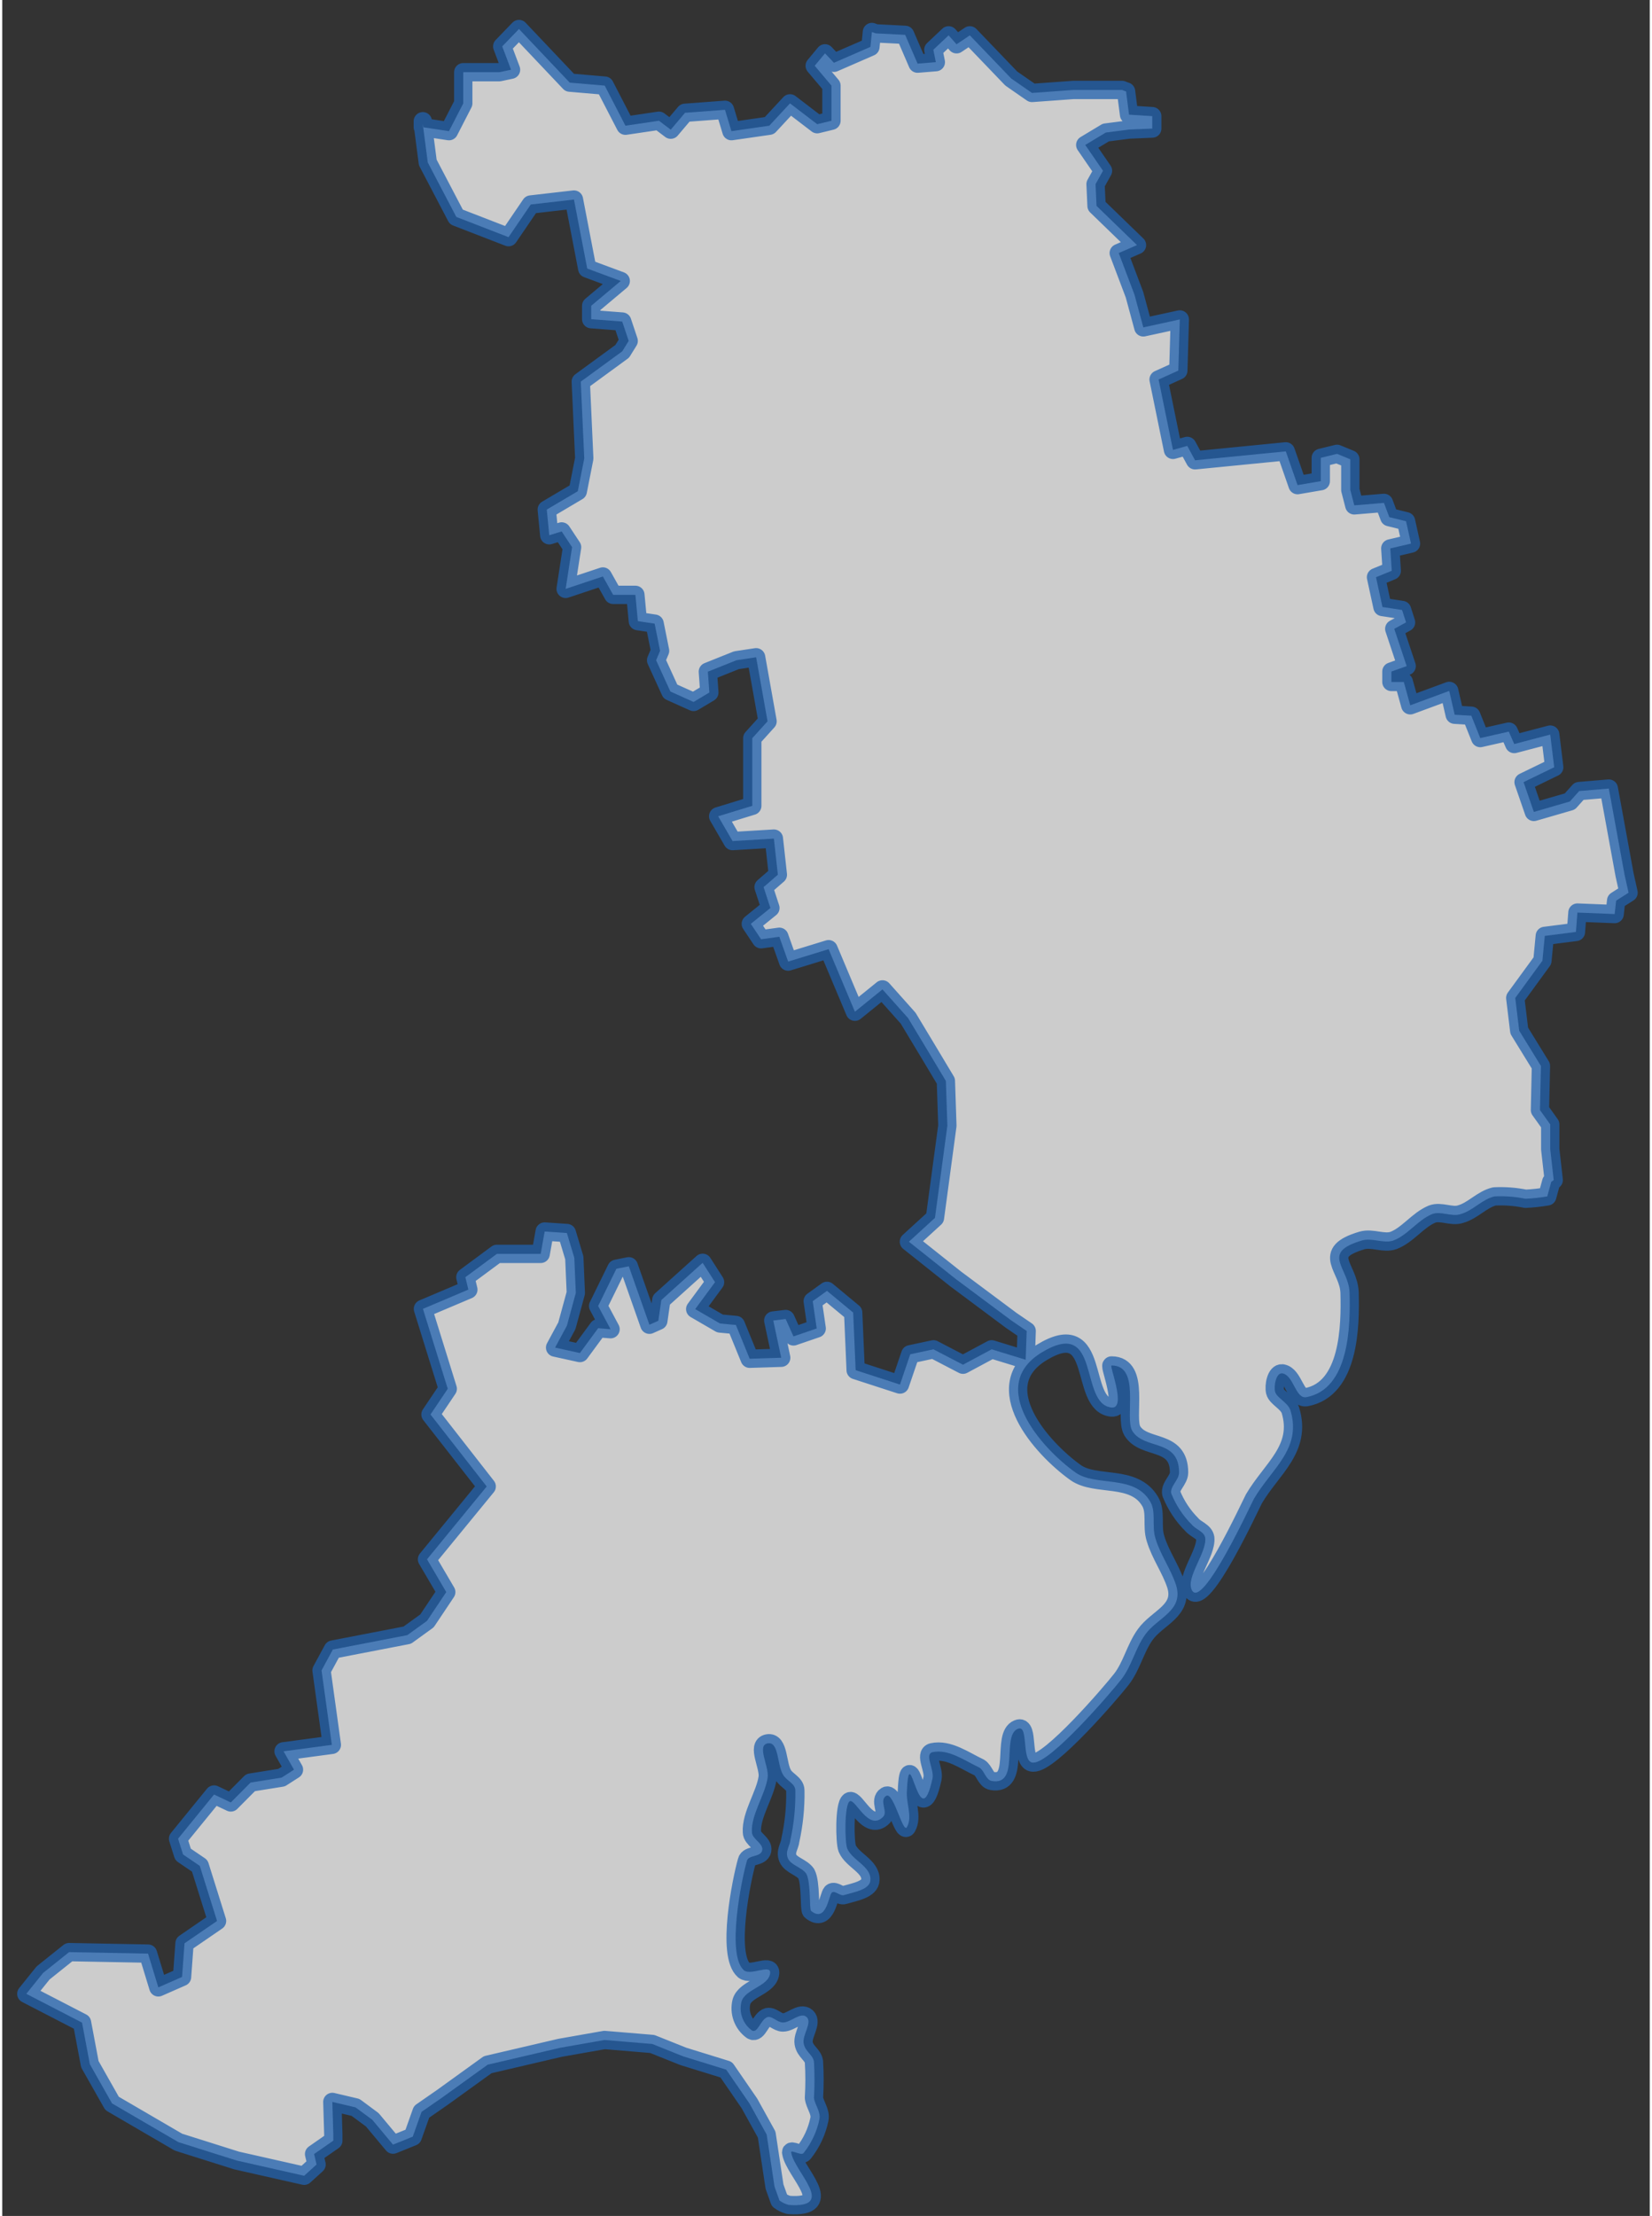 <svg width="179" height="240" viewBox="0 0 90 121" fill="none" xmlns="http://www.w3.org/2000/svg">
<rect x="0" y="0" width="90" height="121" fill="#333333" stroke="none"/>
<path opacity="0.75" fill-rule="evenodd" clip-rule="evenodd" d="M47.712 1.822L49.325 1.903L50.003 3.475L51 3.394L50.864 2.716L51.698 1.93L52.132 2.418L52.857 1.93L55.121 4.289L56.254 5.075L58.511 4.912H61.175C61.246 4.944 61.319 4.971 61.392 4.993L61.555 6.261L62.823 6.342V7.02L61.555 7.074L60.287 7.237L59.162 7.914L60.132 9.324L59.725 10.056L59.779 11.242L61.989 13.383L60.992 13.817L61.853 16.094L62.335 17.876L64.328 17.443L64.247 20.235L63.169 20.723L63.955 24.565L64.735 24.348L65.162 25.134L70.118 24.646L70.761 26.49L72.029 26.273V24.999L72.917 24.782L73.643 25.08V26.754L73.86 27.595L75.48 27.459L75.772 28.238L76.687 28.462L76.958 29.682L75.826 29.946L75.907 31.166L75.046 31.518L75.399 33.145L76.47 33.307L76.687 33.985L76.043 34.337L76.721 36.371L75.887 36.669V37.238H76.565L76.917 38.512L79.046 37.726L79.344 39.027L80.253 39.081L80.741 40.301L82.3 39.949L82.598 40.627L84.564 40.111L84.781 41.894L83.107 42.707L83.669 44.334L85.635 43.764L86.144 43.195L87.764 43.059L88.625 47.769L88.842 48.745L88.164 49.179L88.083 49.911L86.049 49.83L85.968 50.887L84.266 51.104L84.137 52.459L82.653 54.492L82.87 56.281L84.056 58.206L84.002 60.612L84.564 61.398V62.753L84.754 64.434L84.618 64.535L84.402 65.328C84.009 65.395 83.613 65.438 83.215 65.457C82.658 65.344 82.088 65.301 81.52 65.328C80.842 65.484 80.341 66.108 79.663 66.297C79.181 66.46 78.585 66.108 78.104 66.297C77.324 66.623 76.782 67.436 76.002 67.734C75.466 67.924 74.843 67.572 74.28 67.734C71.989 68.412 73.555 69.198 73.602 70.581C73.65 72.39 73.602 75.86 71.229 76.293C70.639 76.375 70.551 75.101 69.934 74.992C69.589 74.938 69.453 75.67 69.534 75.995C69.616 76.321 70.212 76.565 70.368 76.998C71.012 79.106 69.345 80.19 68.375 81.844C68.24 82.088 65.548 87.943 64.986 86.825C64.64 86.147 65.799 84.792 65.718 83.979C65.663 83.626 65.202 83.518 64.986 83.253C64.498 82.767 64.115 82.186 63.86 81.546C63.779 81.166 64.287 80.814 64.287 80.407C64.287 78.537 62.376 79.187 61.731 78.13C61.297 77.398 62.213 74.559 60.599 74.559C60.464 74.559 61.433 76.937 60.599 76.856C58.796 76.673 60.064 71.848 56.776 73.854C53.759 75.697 56.776 79.079 58.633 80.407C59.738 81.193 61.813 80.488 62.701 81.973C63.053 82.549 62.782 83.328 62.999 84.006C63.264 84.9 63.833 85.659 64.124 86.554C64.558 87.963 63.101 88.316 62.43 89.265C61.894 90.017 61.704 90.966 61.135 91.698C60.565 92.429 57.237 96.299 56.315 96.245C55.637 96.245 56.105 94.137 55.481 94.401C54.566 94.761 55.616 97.519 54.057 97.248C53.732 97.194 53.65 96.678 53.379 96.516C52.566 96.136 51.705 95.486 50.817 95.676C50.362 95.784 50.925 96.624 50.817 97.112C50.091 100.447 49.556 94.781 49.42 97.79C49.366 98.468 49.739 99.2 49.42 99.769C49.203 100.142 48.688 97.817 48.288 98.061C47.888 98.305 48.396 98.928 48.125 99.2C47.319 100.04 46.593 98.169 46.295 98.359C45.996 98.549 46.024 100.602 46.159 100.934C46.43 101.578 47.454 101.904 47.427 102.635C47.427 103.178 46.539 103.313 45.996 103.476C45.78 103.557 45.488 103.205 45.319 103.34C45.149 103.476 45.02 105.021 44.186 104.343C44.078 104.262 44.186 102.798 43.922 102.31C43.678 101.958 43.081 101.849 42.919 101.47C42.756 101.09 43.027 100.792 43.054 100.474C43.25 99.584 43.341 98.674 43.325 97.763C43.325 97.383 42.817 97.221 42.648 96.895C42.322 96.353 42.431 95.079 41.814 95.194C41.197 95.31 41.895 96.435 41.814 97.058C41.678 98.007 40.898 99.091 40.953 100.04C40.953 100.419 41.597 100.657 41.515 101.036C41.434 101.416 40.763 101.28 40.681 101.605C40.383 102.635 39.549 106.749 40.519 107.589C40.898 107.888 41.976 107.237 41.949 107.725C41.895 108.457 40.593 108.592 40.383 109.297C40.31 109.586 40.325 109.89 40.427 110.171C40.528 110.451 40.711 110.694 40.953 110.869C41.271 111.059 41.434 110.246 41.814 110.138C42.078 110.083 42.349 110.436 42.648 110.436C43.075 110.436 43.617 109.839 43.942 110.138C44.268 110.436 43.698 111.113 43.78 111.574C43.861 112.035 44.288 112.191 44.342 112.577C44.383 113.234 44.383 113.893 44.342 114.549C44.397 114.956 44.722 115.308 44.641 115.715C44.503 116.389 44.208 117.02 43.78 117.558C43.644 117.748 43.027 117.314 43.102 117.558C43.292 118.609 45.61 120.588 42.966 120.398C42.782 120.352 42.609 120.269 42.458 120.154L42.187 119.395L41.759 116.555L40.817 114.854L39.549 113.011L37.204 112.286L35.509 111.608L32.899 111.391L30.472 111.818L26.519 112.74L24.038 114.529L22.906 115.315L22.425 116.67L21.347 117.104L20.215 115.749L19.299 115.071L18.032 114.773L18.086 116.562V116.887L17.035 117.619L17.171 118.189L16.493 118.805L12.805 117.972L9.625 116.969L5.998 114.854L4.785 112.713L4.358 110.442L1.314 108.87L2.229 107.732L3.653 106.593L7.964 106.674L8.527 108.518L9.822 107.949L9.957 106.112L11.734 104.892L10.791 101.883L9.876 101.26L9.605 100.399L11.571 97.987L12.486 98.42L13.564 97.336L15.259 97.065L15.937 96.631L15.367 95.628L18.005 95.276L17.442 91.21L18.059 90.071L22.126 89.285L23.204 88.505L24.255 86.933L23.204 85.144L26.465 81.166L23.394 77.236L24.337 75.833L22.981 71.468L25.462 70.418L25.299 69.74L27.021 68.466H29.414L29.631 67.246L30.845 67.328L31.251 68.683L31.333 70.601L30.845 72.39L30.201 73.583L31.556 73.881L32.553 72.525L33.231 72.58L32.553 71.312L33.55 69.279L34.228 69.144L35.353 72.336L35.841 72.119L36.004 70.987L38.261 68.954L38.939 70.011L37.855 71.482L39.21 72.268L40.078 72.349L40.831 74.193L42.553 74.138L42.119 72.105L42.797 72.024L43.224 72.973L44.492 72.539L44.275 71.048L45.054 70.486L46.485 71.672L46.62 74.816L49.041 75.602L49.603 73.949L50.871 73.678L52.484 74.518L54.05 73.678L55.908 74.247L55.962 72.675L55.128 72.105L52.084 69.835L49.529 67.802L50.952 66.501L51.63 61.466L51.549 59.026L50.566 57.386L49.488 55.597L48.085 54.025L46.58 55.244L45.142 51.829L42.932 52.507L42.451 51.151L41.454 51.287L40.892 50.446L41.963 49.579L41.59 48.44L42.37 47.763L42.153 45.791L39.895 45.926L39.109 44.571L40.973 44.001V40.308L41.807 39.386L41.183 35.889L40.105 36.052L38.546 36.676L38.627 37.814L37.766 38.329L36.499 37.76L35.719 36.052L35.936 35.537L35.638 34.053L34.722 33.917L34.587 32.481H33.373L32.811 31.478L30.777 32.155L31.129 29.878L30.56 29.018L29.882 29.228L29.746 27.825L31.441 26.822L31.794 25.033L31.604 20.838L33.868 19.184L34.221 18.615L33.868 17.558L32.173 17.429V16.697L33.787 15.342L31.956 14.664L31.231 10.896L28.872 11.167L27.658 12.95L24.804 11.845L23.245 8.87L22.974 6.782V6.62V6.945L24.404 7.162L25.184 5.644V3.943H27.15L27.794 3.807L27.313 2.533L28.228 1.585L31.001 4.512L32.912 4.675L34.044 6.864L35.875 6.593L36.519 7.081L37.299 6.159L39.482 5.996L39.834 7.162L41.902 6.864L43.034 5.644L44.519 6.782L45.298 6.593V4.675L44.383 3.591L44.946 2.913L45.434 3.428L47.427 2.56L47.508 1.747L47.712 1.822Z" fill="white" stroke="#2162AF" stroke-miterlimit="10" stroke-linecap="round" stroke-linejoin="round"/>
</svg>

